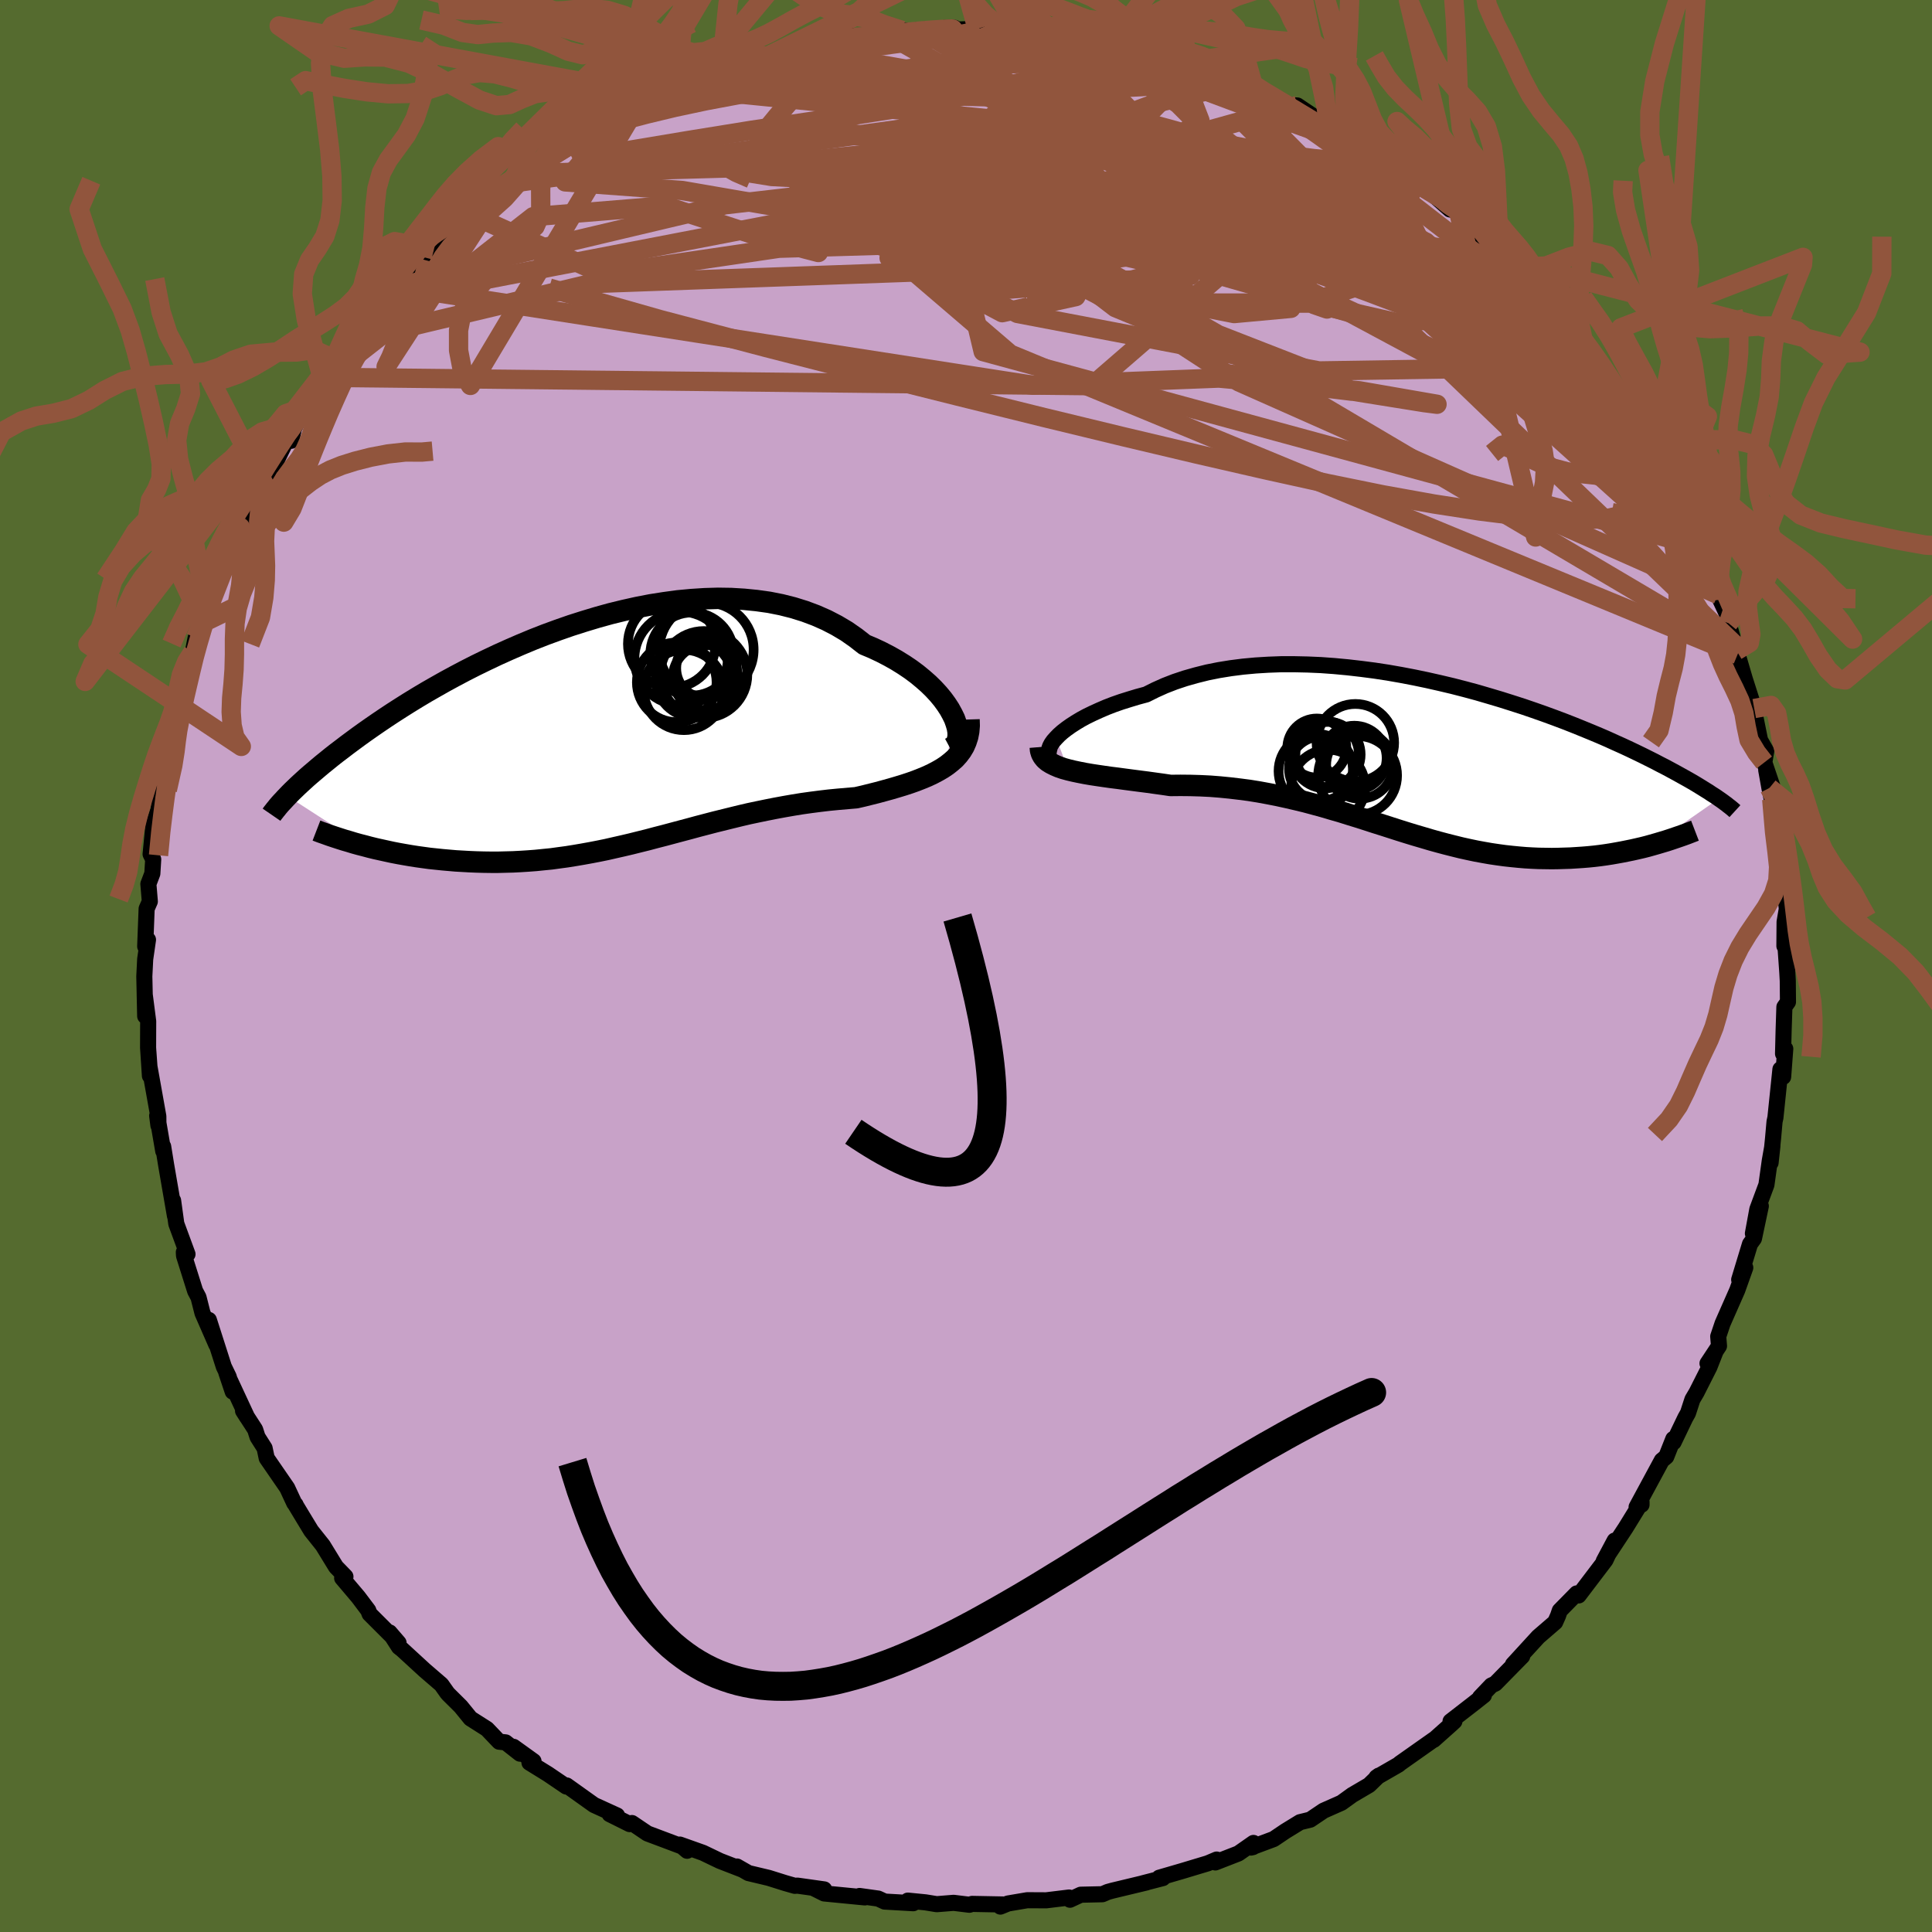 <svg xmlns="http://www.w3.org/2000/svg" width="500" height="500" viewBox="-100 -100 200 200"><defs><clipPath id="c"><path d="m36.59-2.26-.28-.51-.34-.52-.38-.52-.44-.53-.48-.52-.53-.52-.58-.51-.62-.51-.66-.49-.7-.47-.74-.46-.78-.44-.81-.42-.85-.4-.88-.37-.91-.71-.96-.67-1.01-.6-1.06-.55-1.11-.49-1.15-.43-1.19-.37-1.23-.31-1.26-.25-1.29-.18-1.31-.13-1.34-.08-1.36-.02-1.37.04-1.39.09-1.39.13-1.4.19-1.4.22-1.4.27-1.39.31-1.39.34-1.37.38-1.36.41-1.35.43-1.32.46-1.31.48-1.28.5-1.25.52-1.22.53-1.2.54-1.16.55-1.13.55-1.1.56-1.06.56-1.03.56-.99.56-.96.55-.92.55-.88.54-.84.53-.81.52-.77.51-.74.5-.71.49-.67.47-.64.46-.61.45-.58.43-.56.43-.53.4-.51.4-.48.39-.46.37-.43.36-.41.35-.39.33-.37.32-.34.31-.33.3-.31.29-.29.28-.27.26-.25.25-.24.25 7.97 5.15.56.15.57.14.59.13.59.13.6.13.62.12.62.11.64.11.64.1.65.09.66.09.67.07.67.07.69.06.69.06.71.04.71.04.73.03.74.02.74.01h.76l.76-.02.77-.02.78-.04.79-.05.79-.06.79-.08.81-.08.8-.11.82-.11.81-.13.82-.14.83-.15.83-.16.83-.17.83-.19.84-.19.85-.2.84-.21.85-.21.86-.23.86-.22.86-.23.86-.23.87-.23.88-.24.88-.23.88-.23.89-.22.89-.22.9-.22.9-.21.9-.19.92-.19.91-.18.92-.17.92-.16.93-.15.93-.13.93-.12.93-.11.93-.09.93-.08.93-.08.74-.17.72-.18.72-.18.7-.19.69-.19.68-.2.66-.2.64-.21.62-.22.61-.24.58-.24.55-.26.53-.28.5-.29.46-.31"/></clipPath><clipPath id="b"><path d="m-38.29-2.09.3-.31.36-.32.41-.32.45-.32.51-.33.55-.33.59-.32.64-.31.68-.31.72-.31.75-.29.8-.28.83-.26.86-.26.89-.24.94-.47.98-.44 1.03-.4 1.08-.36 1.13-.32 1.16-.29 1.2-.24 1.24-.2 1.26-.16 1.3-.12 1.31-.08 1.34-.05h1.36l1.37.03 1.38.06 1.38.1 1.39.13 1.39.16 1.39.18 1.38.21 1.37.24 1.36.26 1.34.28 1.33.3 1.31.31 1.28.33 1.26.34 1.23.36 1.21.36 1.17.37 1.15.37 1.11.38 1.08.38 1.04.38 1.01.38.97.38.94.38.9.37.86.36.83.36.79.36.76.34.73.34.69.33.66.32.62.31.6.3.57.3.55.28.52.28.5.27.47.26.45.25.43.24.4.23.39.23.36.22.34.21.32.2.31.19.28.19.27.17.26.17.24.17-6.88 4.79-.5.14-.51.13-.52.12-.53.12-.54.11-.55.11-.55.1-.57.1-.58.09-.58.08-.59.07-.6.06-.61.05-.61.04-.63.04-.64.02-.64.02-.66.01-.67-.01-.68-.01-.69-.03-.69-.04-.71-.06-.71-.07-.73-.08-.73-.1-.74-.11-.74-.13-.76-.14-.76-.16-.77-.17-.77-.19-.79-.2-.79-.21-.79-.22-.81-.24-.82-.24-.82-.25-.83-.26-.84-.27-.84-.27-.86-.27-.86-.28-.88-.28-.88-.27-.89-.28-.91-.26-.91-.27-.92-.25-.93-.25-.95-.23-.95-.22-.96-.21-.97-.19-.98-.18-.99-.16-1-.13-1.01-.12-1.01-.1-1.02-.08-1.02-.05-1.03-.03-1.03-.01-1.02.01-.81-.12-.8-.11-.79-.11-.78-.1-.77-.1-.76-.1-.74-.1-.72-.09-.71-.1-.68-.1-.66-.1-.64-.11-.61-.12-.57-.12-.54-.13"/></clipPath><filter id="a"><feTurbulence baseFrequency=".05" numOctaves="3" result="noise" type="noise"/><feDisplacementMap in="SourceGraphic" in2="noise" scale="2"/></filter></defs><rect width="100%" height="100%" x="-100" y="-100" fill="#556B2F"/><path fill="#C8A2C8" stroke="#000" stroke-linejoin="round" stroke-width="1.667" d="m85.02.64.05.9.02 2.18-.37.52-.08 2.44-.06 2.4.23-.51-.22 2.91-.28-.79-.52 5.01-.09.41-.15 1.69-.26 2.57.19-1.75-.27 1.52-.35 2.51-.94 2.53-.46 2.51.82-2.84-.71 3.36-.41.57-1.12 3.69.63-1.24-.83 2.33-1.52 3.45-.45 1.34.08.99-1.19 1.8.8-1.16-.6 1.53-1.34 2.65-.42.71-.46 1.41-.28.5-1.21 2.52-.03-.34-.73 1.84-.46.38-2.61 4.83.51-.24v-.28l-1.65 2.68-2.26 3.43 1.13-2.12-.95 2.02-2.78 3.66-.12-.18-.08-.03-1.75 1.78-.19.55-.29.65-1.75 1.51-2.62 2.86.96-.85-2.78 2.83-.42.2-1.17 1.23.4-.21-1.05.83-2.4 1.86h.4l-.3.28-1.84 1.64.04-.06-3.56 2.51-.1.1-2.31 1.33.25-.18-1.01.98-1.74 1.02-1.12.81-1.85.82-1.38.93-1.06.26-1.53.94-1.2.81-2.36.88.22-.05.05-.43-1.56 1.09-2.39.93.14-.3-.92.39-2.66.8-2.37.69.38.04-2.09.54.4-.09-3.54.85-.47.13-.56.24-2.24.05-1.12.52-.09-.23-2.37.29-1.96-.01-2 .34-.78.32.23-.22-3.16-.06-.28.09-1.63-.2-1.75.14-1.17-.19-1.82-.18.56.27-2.96-.17-.67-.31-1.93-.27.55.15-4.21-.41-1.08-.54 1.08.12-2.77-.39-.27.02-.98-.28-1.72-.54-2.1-.5-1.19-.68.55.32-2.32-.9-1.75-.84-2.39-.85.75.64-.41-.4-3.7-1.39-1.6-1.08-.24.11-2.07-1.03.77.14-2.39-1.09-2.83-2.02-.04.11-1.9-1.29-1.91-1.18.42-.15-2.07-1.49.67.71-1.49-1.17-.67-.07-1.26-1.32-1.7-1.08-1.01-1.24-1.29-1.28-.12-.14-.6-.85-1.74-1.5-2.33-2.14-.32-.25-.97-1.51.93 1.08-3-3-.14-.37-1.04-1.38-1.66-1.96.34-.15-.98-1.01-1.36-2.22-1.21-1.52-.85-1.4-.82-1.36.06.06-.14-.16-.73-1.57-2.12-3.08-.22-1.04-.73-1.15-.25-.78-1.25-1.93.42.66-2.15-4.62.66 1.97-.41-1.53-.51-1.05-1.55-4.84.77 2.55-1.43-3.27-.41-1.62-.35-.66-1.15-3.65-.02-.36.38.2-1.16-3.15-.33-2.4.19 1.58-.56-3.23-.36-2.09-.3-1.86.01.48-.63-3.66.13 1.01-.01-.95-.92-5.15-.11-1.53.16 2.49-.19-2.92.01-2.72-.36-2.78.05 2.24-.09-4.12.09-1.78.29-2.01-.29.69.15-3.9.33-.75-.15-1.81.41-1.08.09-1.47-.27-.54.3-3.06.52-1.54.23-1.92-.15-.3 1.17-4.05-.38.66.57-2.7.17-.35.21-.51.06-1.05.79-2.02.1-1.19.49-2.06.29-.82.3-1.51 1.59-3.5-.85 1.97 1.46-4.53-.02.35 1.63-3.64.57-1.27.23-.81-.54 1.66 1.36-2.87.47-1.41.88-1.4 1.03-2.3.33-.09 1.3-2.67.37-.17.08.31.27-1.25 1.21-2.28 1.72-1.93.14-1.11 1.44-.77.26-.85 1.98-2.37.94-1.04.07-.55.74-1.22 1.77-1.73-.23.3.97-1.12 1.95-2.31.93-.4.6-1.14.68-.34.43-.25 3.11-2.89-1.26.85 2.69-1.96.98-1.11 2.14-1.3-.32.11 1.38-1.01 1.32-1.04-.05-.14.68-.3 2.19-1.39 3.49-2.4-.24.54.64-.41-.19.09 1.5-.78 4.44-2.15-2.78 1.31 3.41-1.91 1.2-.26 1.29-.42.16-.03 1.39-.72 1.53-.45 1.27-.38.74-.7 1.44-.15 1.28-.44.88-.19.36-.39 4.24-.57-.18-.32 3.4-.33-2.02.25 1.36-.54 2.61-.06 1.34-.38 1.94-.15 2.01.06-.4-.11 3.83-.22-1.1.02 1.35.16 2.09-.08.81-.05.89-.08.05.14 4.26.19.08.16 1.55.22 3.11.24-1.21-.04 3.65.47-.93.19 2.44.21.25.1 2.07.23.7.66 1.01-.09 3.78 1.37-.9-.32 2.55.58.78.41 1.83.42 1.94 1.36 1.2.36.45.09 1.65 1.06 1.13.06 1.88 1.26.64.33.89.63 1.12.32.53.6.72.18 1.98 1.28.71.69.49.1 1.86 1.57 1.11.35 1.38 1.49.29.02 2.2 1.94.84.17.97 1.37 3.17 3.01-.44-.63-.87-.47 2.66 2.58-.72-.8 2.41 2.48.65.38.13.33.59.5 2.09 2.72.03.12 3.19 3.42-.46-.6.61 1.69 2.23 2.5 1.12 1.72-.24-.25 1.17 1.84L70.58-54l-.99-1.42 1.34 2 1.38 2.67.41.81-.15-.36.64 1.58.63 1 1.15 2.09 1.24 2.29.94 2.97-.52-1.28 1.2 3.2-.22-.42 1.34 2.86-.04.52.94 3.25.01-.74-.12.33.86 2.93.98 3.07.09-.09-.13.2.64 3.16.64 1.13-.2 1.18.96 2.84-.76-2.05.33 1.85.24 1.17.96 4.9-.04.38.46 2.78-.21-.19.3 2.61.09.87-.23 1.34-.02 2.5.06-.69.24 3.4.05.9" filter="url(#a)"/><path fill="#fff" d="m-38.29-2.09.3-.31.36-.32.41-.32.45-.32.51-.33.55-.33.59-.32.64-.31.68-.31.72-.31.75-.29.8-.28.83-.26.86-.26.89-.24.94-.47.98-.44 1.03-.4 1.08-.36 1.13-.32 1.16-.29 1.2-.24 1.24-.2 1.26-.16 1.3-.12 1.31-.08 1.34-.05h1.36l1.37.03 1.38.06 1.38.1 1.39.13 1.39.16 1.39.18 1.38.21 1.37.24 1.36.26 1.34.28 1.33.3 1.31.31 1.28.33 1.26.34 1.23.36 1.21.36 1.17.37 1.15.37 1.11.38 1.08.38 1.04.38 1.01.38.97.38.94.38.9.37.86.36.83.36.79.36.76.34.73.34.69.33.66.32.62.31.6.3.57.3.55.28.52.28.5.27.47.26.45.25.43.24.4.23.39.23.36.22.34.21.32.2.31.19.28.19.27.17.26.17.24.17-6.88 4.79-.5.14-.51.13-.52.12-.53.12-.54.11-.55.11-.55.1-.57.1-.58.09-.58.08-.59.07-.6.06-.61.05-.61.04-.63.04-.64.02-.64.02-.66.01-.67-.01-.68-.01-.69-.03-.69-.04-.71-.06-.71-.07-.73-.08-.73-.1-.74-.11-.74-.13-.76-.14-.76-.16-.77-.17-.77-.19-.79-.2-.79-.21-.79-.22-.81-.24-.82-.24-.82-.25-.83-.26-.84-.27-.84-.27-.86-.27-.86-.28-.88-.28-.88-.27-.89-.28-.91-.26-.91-.27-.92-.25-.93-.25-.95-.23-.95-.22-.96-.21-.97-.19-.98-.18-.99-.16-1-.13-1.01-.12-1.01-.1-1.02-.08-1.02-.05-1.03-.03-1.03-.01-1.02.01-.81-.12-.8-.11-.79-.11-.78-.1-.77-.1-.76-.1-.74-.1-.72-.09-.71-.1-.68-.1-.66-.1-.64-.11-.61-.12-.57-.12-.54-.13" filter="url(#a)" transform="translate(47.61 -21.51)"/><path fill="#fff" d="m36.59-2.26-.28-.51-.34-.52-.38-.52-.44-.53-.48-.52-.53-.52-.58-.51-.62-.51-.66-.49-.7-.47-.74-.46-.78-.44-.81-.42-.85-.4-.88-.37-.91-.71-.96-.67-1.01-.6-1.06-.55-1.11-.49-1.15-.43-1.19-.37-1.23-.31-1.26-.25-1.29-.18-1.31-.13-1.34-.08-1.36-.02-1.37.04-1.39.09-1.39.13-1.4.19-1.4.22-1.4.27-1.39.31-1.39.34-1.37.38-1.36.41-1.35.43-1.32.46-1.31.48-1.28.5-1.25.52-1.22.53-1.2.54-1.16.55-1.13.55-1.1.56-1.06.56-1.03.56-.99.56-.96.55-.92.55-.88.54-.84.53-.81.52-.77.51-.74.5-.71.49-.67.47-.64.46-.61.45-.58.43-.56.43-.53.4-.51.4-.48.39-.46.37-.43.36-.41.35-.39.33-.37.32-.34.31-.33.3-.31.29-.29.28-.27.26-.25.25-.24.25 7.97 5.15.56.15.57.14.59.13.59.13.6.13.62.12.62.11.64.11.64.1.65.09.66.09.67.07.67.07.69.06.69.06.71.04.71.04.73.03.74.02.74.01h.76l.76-.02.77-.02.78-.04.79-.05.79-.06.79-.08.81-.08.8-.11.82-.11.81-.13.82-.14.83-.15.83-.16.83-.17.83-.19.84-.19.85-.2.84-.21.85-.21.86-.23.86-.22.86-.23.86-.23.87-.23.88-.24.88-.23.88-.23.89-.22.89-.22.9-.22.9-.21.9-.19.92-.19.91-.18.92-.17.92-.16.93-.15.93-.13.93-.12.93-.11.93-.09.93-.08.93-.08.74-.17.72-.18.72-.18.7-.19.69-.19.68-.2.66-.2.64-.21.62-.22.61-.24.58-.24.55-.26.53-.28.5-.29.46-.31" filter="url(#a)" transform="translate(-38.02 -23.82)"/><g fill="none" stroke="#000" transform="translate(47.61 -21.51)"><path stroke-linejoin="round" stroke-width="1.667" d="m-38.25-.24-.27-.03-.22-.07-.15-.12-.09-.15-.03-.19.03-.22.09-.24.14-.26.2-.28.26-.29.3-.31.36-.32.41-.32.45-.32.51-.33.55-.33.59-.32.64-.31.68-.31.72-.31.75-.29.8-.28.83-.26.86-.26.89-.24.94-.47.98-.44 1.03-.4 1.08-.36 1.13-.32 1.16-.29 1.2-.24 1.24-.2 1.26-.16 1.3-.12 1.31-.08 1.34-.05h1.36l1.37.03 1.38.06 1.38.1 1.39.13 1.39.16 1.39.18 1.38.21 1.37.24 1.36.26 1.34.28 1.33.3 1.31.31 1.28.33 1.26.34 1.23.36 1.21.36 1.17.37 1.15.37 1.11.38 1.08.38 1.04.38 1.01.38.97.38.94.38.9.37.86.36.83.36.79.36.76.34.73.34.69.33.66.32.62.31.6.3.57.3.55.28.52.28.5.27.47.26.45.25.43.24.4.23.39.23.36.22.34.21.32.2.31.19.28.19.27.17.26.17.24.17.22.15.21.15.2.15.18.13.17.14.16.12.15.12.13.11.13.11.12.11" filter="url(#a)"/><path stroke-linejoin="round" stroke-width="2.222" d="m-39.92-1.16.03.36.1.33.16.29.22.27.28.24.34.21.38.19.42.18.47.16.51.14.54.13.57.12.61.12.64.11.66.1.68.1.71.1.72.09.74.1.76.1.77.1.78.1.79.11.8.11.81.12 1.02-.01 1.03.01 1.03.03 1.02.05 1.02.08 1.01.1 1.01.12 1 .13.99.16.98.18.97.19.96.21.95.22.95.23.93.25.92.25.91.27.91.26.89.28.88.27.88.28.86.28.86.27.84.27.84.27.83.26.82.25.82.24.81.24.79.22.79.21.79.2.77.19.77.17.76.16.76.14.74.13.74.11.73.1.73.08.71.07.71.06.69.04.69.03.68.01.67.01.66-.01.64-.02.64-.02.63-.04.61-.04.61-.05.6-.06.59-.07.58-.08.58-.09.57-.1.55-.1.55-.11.54-.11.53-.12.52-.12.51-.13.5-.14.49-.14.47-.14.47-.14.46-.15.44-.15.44-.15.43-.15.41-.15.41-.16.39-.15" filter="url(#a)"/><circle cx="-10.133" cy="-.383" r="3.376" clip-path="url(#b)" filter="url(#a)"/><circle cx="-7.068" cy="1.782" r="4.082" clip-path="url(#b)" filter="url(#a)"/><circle cx="-7.303" cy="-1.603" r="4.014" clip-path="url(#b)" filter="url(#a)"/><circle cx="-11.393" cy="1.332" r="3.86" clip-path="url(#b)" filter="url(#a)"/><circle cx="-10.858" cy="1.082" r="3.322" clip-path="url(#b)" filter="url(#a)"/><circle cx="-11.293" cy="-1.053" r="3.058" clip-path="url(#b)" filter="url(#a)"/><circle cx="-7.418" cy="-.013" r="3.352" clip-path="url(#b)" filter="url(#a)"/><circle cx="-10.413" cy="-.363" r="3.478" clip-path="url(#b)" filter="url(#a)"/><circle cx="-10.123" cy="2.937" r="3.822" clip-path="url(#b)" filter="url(#a)"/><circle cx="-6.853" cy=".717" r="3.474" clip-path="url(#b)" filter="url(#a)"/></g><g fill="none" stroke="#000" transform="translate(-38.02 -23.82)"><path stroke-linejoin="round" stroke-width="2.222" d="m36.38 1.28.28-.15.23-.21.16-.26.11-.32.05-.35-.01-.4-.07-.43-.13-.45-.17-.48-.24-.49-.28-.51-.34-.52-.38-.52-.44-.53-.48-.52-.53-.52-.58-.51-.62-.51-.66-.49-.7-.47-.74-.46-.78-.44-.81-.42-.85-.4-.88-.37-.91-.71-.96-.67-1.01-.6-1.06-.55-1.11-.49-1.15-.43-1.19-.37-1.23-.31-1.26-.25-1.29-.18-1.31-.13-1.34-.08-1.36-.02-1.37.04-1.39.09-1.39.13-1.4.19-1.4.22-1.4.27-1.39.31-1.39.34-1.37.38-1.36.41-1.35.43-1.32.46-1.31.48-1.28.5-1.25.52-1.22.53-1.2.54-1.16.55-1.13.55-1.1.56-1.06.56-1.03.56-.99.56-.96.55-.92.55-.88.54-.84.53-.81.52-.77.51-.74.5-.71.49-.67.47-.64.46-.61.45-.58.43-.56.43-.53.4-.51.4-.48.39-.46.37-.43.36-.41.35-.39.33-.37.32-.34.31-.33.3-.31.29-.29.28-.27.26-.25.25-.24.25-.22.23-.21.23-.2.21-.18.2-.17.2-.15.19-.15.18-.13.17-.13.16-.11.16" filter="url(#a)"/><path stroke-linejoin="round" stroke-width="2.222" d="m38.33-1.7.02.64-.05.6-.11.56-.17.52-.21.48-.27.45-.31.41-.35.39-.4.35-.43.34-.46.31-.5.29-.53.28-.55.26-.58.24-.61.24-.62.22-.64.21-.66.2-.68.2-.69.19-.7.19-.72.18-.72.18-.74.17-.93.08-.93.08-.93.09-.93.11-.93.12-.93.13-.93.15-.92.16-.92.17-.91.18-.92.19-.9.19-.9.21-.9.22-.89.22-.89.22-.88.23-.88.23-.88.24-.87.23-.86.23-.86.23-.86.22-.86.23-.85.21-.84.21-.85.2-.84.19-.83.19-.83.17-.83.16-.83.15-.82.14-.81.13-.82.11-.8.11-.81.08-.79.08-.79.06-.79.05-.78.04-.77.02-.76.02h-.76l-.74-.01-.74-.02-.73-.03-.71-.04-.71-.04-.69-.06-.69-.06-.67-.07-.67-.07-.66-.09-.65-.09-.64-.1-.64-.11-.62-.11-.62-.12-.6-.13-.59-.13-.59-.13-.57-.14-.56-.15-.55-.14-.54-.15-.52-.16-.52-.15-.5-.16-.49-.16-.48-.16-.47-.17-.46-.16-.44-.17" filter="url(#a)"/><circle cx="11.159" cy="-7.005" r="3.136" clip-path="url(#c)" filter="url(#a)"/><circle cx="7.554" cy="-9.52" r="4.53" clip-path="url(#c)" filter="url(#a)"/><circle cx="11.039" cy="-6.04" r="3.37" clip-path="url(#c)" filter="url(#a)"/><circle cx="9.879" cy="-5.91" r="3.976" clip-path="url(#c)" filter="url(#a)"/><circle cx="8.529" cy="-8.02" r="4.832" clip-path="url(#c)" filter="url(#a)"/><circle cx="8.074" cy="-5.545" r="4.124" clip-path="url(#c)" filter="url(#a)"/><circle cx="10.884" cy="-6.355" r="4.5" clip-path="url(#c)" filter="url(#a)"/><circle cx="9.644" cy="-8.475" r="4.302" clip-path="url(#c)" filter="url(#a)"/><circle cx="11.154" cy="-8.925" r="4.882" clip-path="url(#c)" filter="url(#a)"/><circle cx="8.819" cy="-4.755" r="4.158" clip-path="url(#c)" filter="url(#a)"/></g><g fill="none" stroke="#91553D" stroke-linejoin="round" stroke-width="2"><path d="m-19.31-94.75 2.87-.46 1.77-.31 1.36-.24 1.29-.2 1.38-.19 1.52-.19 1.58-.18 1.51-.15 1.37-.13 1.15-.09.92-.06.68-.04.41-.01.13.01-.17.03-.52.07-.92.1-1.36.14-1.83.2-2.22.23-2.22.22m81.54 42.58.91 1.8.36.86.14.54.07.52-.01.54-.14.48-.35.28-.65-.04-.96-.42-1.29-.81-1.63-1.19-1.97-1.59-2.33-1.99-2.72-2.42-3.12-2.87-3.54-3.33-4-3.8-4.48-4.29-5-4.83-5.48-5.35-5.77-5.78" filter="url(#a)"/><path d="m-21.83-93.73 1.28-.28 1.69-.1 2.25.02 2.63.15 2.82.3 2.92.44 3.07.55 3.27.64 3.5.71 3.72.78 3.86.86 3.93.93 3.95 1.01 3.93 1.06 3.91 1.11 3.89 1.14 3.9 1.18 3.86 1.17 3.72 1.09 3.45.87 3.2.71" filter="url(#a)"/><path d="m-19.31-94.75 2.81-.46 1.61-.31 1.1-.22.9-.17.89-.15.92-.11.85-.06h.69l.41.07.08.15-.3.24-.67.33-1.06.4-1.45.49-1.87.59-2.3.69-2.78.83-3.27.98-3.91 1.16-4.87 1.46m34.39-8.31 1.25.22 2.1.37 2.24.49 2.29.6 2.33.69 2.38.77 2.4.85 2.45.89 2.46.92 2.47.92 2.44.91 2.36.87 2.26.82 2.12.77 1.91.68 1.66.58 1.37.46 1.09.36.9.31" filter="url(#a)"/><path d="m25.32-92.84 1.2.56 1.71.9 1.86 1.1 1.91 1.2 1.97 1.31 2.05 1.4 2.11 1.5 2.14 1.56 2.13 1.59 2.09 1.59 2.04 1.58 1.98 1.54 1.9 1.46 1.8 1.36 1.67 1.24 1.5 1.08 1.28.89 1 .65.67.34.33.03m-96.53-16.81.77-.32 1.6-.45 2.42-.64 2.92-.7 3.24-.69 3.47-.65 3.66-.62 3.8-.59 3.88-.56 3.92-.56 3.93-.58 3.9-.58 3.83-.57 3.72-.51 3.48-.42" filter="url(#a)"/><path d="m7.25-96.66 1.66.2 1.36.19.98.21.72.23.51.25.31.28.11.31-.08.35-.32.41-.58.45-.89.49-1.24.53-1.63.56-2.06.61-2.52.66-3.01.7-3.5.72-3.99.71-4.49.7-5.04.73-5.73.85-6.62 1.07-7.48 1.25" filter="url(#a)"/><path d="m19.89-94.47 2.2.81.99.38.6.34.31.36-.04.39-.52.37-1.1.33-1.74.26-2.39.2-3.04.15-3.73.08-4.47.02-5.25-.04-6.1-.11-6.98-.16-7.94-.16m-21.81 6.34 2.2-1.41 1.07-.57.88-.42 1.01-.49 1.17-.58 1.24-.62 1.19-.58 1.07-.5.91-.41.71-.3.48-.18.25-.06v.05l-.26.18-.52.3-.81.44-1.18.63-1.64.87-2.19 1.18-2.7 1.45-2.93 1.51" filter="url(#a)"/><path d="m11.91-96.2.22.15 1.3.34 1.56.4 1.68.44 1.75.46 1.77.49 1.73.5 1.62.48 1.41.41 1.08.29.64.14.12-.05-.48-.22-1.19-.38m-68.43 9.23 2.3-1.45 1.95-1.15 1.46-.76 1.31-.61 1.38-.63 1.51-.7 1.58-.72 1.54-.71 1.41-.64 1.24-.56 1.03-.46.82-.36.6-.25.34-.16.05-.03-.27.1-.63.25-.96.39-1.26.48" filter="url(#a)"/><path d="m-37.23-87.18.6-.29 1.54-.73 1.7-.8 1.65-.74 1.59-.69 1.55-.63 1.48-.57 1.35-.51 1.2-.46 1.01-.41.8-.33.56-.24.29-.13.01-.02-.32.12-.69.27-1.13.44-1.74.64m98.09 41.51.1.47-.23.44-.42.65-.67.81-1.02.84-1.48.71-1.99.46-2.53.18-3.09-.08-3.63-.31-4.18-.52-4.74-.73-5.28-.95-5.84-1.19-6.39-1.41-6.98-1.6-7.6-1.8-8.26-2-8.93-2.21-9.61-2.41-10.26-2.63-10.92-2.88-11.51-3.27m82.51-15.76.88.44.77.57.42.5.09.41-.23.32-.62.23-1.05.1-1.53-.03-2.06-.18-2.65-.34-3.33-.54-4.11-.78-4.96-1.07-5.8-1.36-6.5-1.61-7.03-1.86-7.58-2.12" filter="url(#a)"/><path d="m-28.36-91.3.69-.23 1.37-.42 1.69-.46 1.85-.45 1.95-.42 2.04-.4 2.13-.38 2.21-.36 2.27-.35 2.27-.33 2.17-.31 2-.27 1.8-.25 1.58-.22 1.36-.22 1.09-.19.78-.18.42-.16.14-.1-.02-.05m67.8 40.81.6 1.09.09.41-.06.33-.32.09-.74-.37-1.18-.87-1.61-1.33-2.03-1.73-2.48-2.19-3.04-2.76-3.71-3.5-4.49-4.39-5.35-5.31-6.23-6.22M-62.83-64.93l24-5.71 34.33-1.23 19.65.74 6.58.63 1.33.96-.01 1.49-1.1 1.32-2.63.17-3.85-1.59-4-3.06-2.87-3.46-.49-2.49 2.91-.67 6.54.92 9.07 1.44 9.25.84 7.17.28 4.82 1.36 4.47 4.47L57.25-62l-2.03-1.06L26.1-92.43" filter="url(#a)"/><path d="m-35.92-87.87-5.57 6.7 12.12.89 17.77 3.07 16.44 4.25 11.23 3.59 4.92 1.83-.45-.22-3.91-2.07-5.51-3.39-5.97-3.9-5.8-3.33-5.1-1.63-3.13.85 1.23 3.11 7.93 3.65 13.03.96 9.15-4.84-3.62-9.79 4.83-4.96" filter="url(#a)"/><path d="m29.87-90.65-14.53-3.31-11.41.62-8.58 3.56-3 5.56.95 5.98 2.21 4.88 2.24 2.96 2.34.97 2.86-.73L6.67-72l4.67-2.26 5.12-1.95 4.25-1.22 1.55-.43-2.44.12-5.82.36-6.17.49-2.22.61 4.38.43 9.05-.82 7.13-3.39-1.77-5.55-14.61-4.15-39.44-1.12" filter="url(#a)"/><path d="M72.72-49.94 31.41-72.1 5.15-79.15l-15.26-2.05-10.01-.53-3.64-.59 3.73-.8 8.68-.46 9.12-.1 5.9-.5 2.07-1.55.63-2.09 1.6-1.07.68 1.07-8.2 2.68-24.05 2.5-21.66.6" filter="url(#a)"/><path d="M69.59-55.42 58.44-67.29l-.11.75-3.75-.79-8.93-3.44-10.87-4.03-9.51-3.1-6.96-1.9-4.61-1.45-1.97-1.8 1.89-2.06 6.01-1.12 7.28.76 1.5 1.21-15.43-2.39-42.63-4.23" filter="url(#a)"/><path d="M14.35-95.77-4.81-76.55l15.53 1.1 9.06-3.98 2.67-2.52-.21-.47-1.85.09-2.57-.32-2.22-.67-1.83-.71-2.75-.64-5.06-.39-7.23.36-7.24 1.73-4.6 3.25-1.3 3.73-.87 2.13-5.06-1.31-10.79-3.52-13.68 1.12-20.26 15.86" filter="url(#a)"/><path d="m-4.61-96.79 41.9 24.98-1.33-2.73-9.28-7.02-4.84-3.93.19-.42 2.76 1.43 3.13 1.68 2.07 1.07.23.32-1.78-.03-3.55.12-4.97.36-6.02.15-6.35-.51-4.64-.94 1.76-.63 12.15-1.65-2.47-11.23" filter="url(#a)"/><path d="M76.65-41.65 53.72-68.22l-6.12-6.72-6.57-2.07-9.11-1.5-7.41-1-1.96.18 3.41 1.23 5.71 1.28 4.7.43 1.95-.55-.92-.92-3.16-.59-4.83-.07h-5.96l-6.03-.59-4.36-1.44-1.12-1.96 2.37-1.8 4.31-1.16 3.88-.77 1.72-1.28-1-2.59-2.9-3.21-1.44-1.06" filter="url(#a)"/><path d="m-59.54-69.17 43.19-8.32-1.17-4.08-3.97-2.9 1.53-1.82 7.02-.1 9.93 1.81 9.93 2.84 7.97 2.34 5.31.74 2.84-.87.93-1.52-.48-.96-1.41.3-1.54 1.54.03 2.4 4.12 2.8 9.51 2.58 11.98 1.86 10.55 4.84 19.92 24.04" filter="url(#a)"/><path d="M72.31-50.75 41.5-75.69l-14.93-6.85-3.7 2.44 1.44 4.56 5.05 4.07 7.55 3.12 7.57 1.72 4.95-.33 1.13-2.45-2.13-3.81-3.8-3.89-3.94-2.81-3.34-1.21-3.09.19-3.77.84-5.23.53-6.89-.36-9.06-.99-13.5-.28-20.75 2.4-23.9 5.66-9.73 2.85" filter="url(#a)"/><path d="M79.88-32.98 45.6-65.95l-28.63-8.2-23.08-3.02-10.85-2.93.72-2.64 7.52-1.34 8.97.13 6.89 1.02 4.4 1.37 4.16 1.69 6.45 2.24 8.92 2.53 8.64 1.74 4.84-.3.3-2.01-.2-.39 6.02 6.61 14.9 15.97 12.28 15.03" filter="url(#a)"/><path d="m2.86-97.15 25.91 18.83-10.72-3.87-10.52-3.5-3.54 1.31.55 3.96 1.12 2.97-.16-.09-2.38-2.73-5.2-3.36-7.59-2.2-7.55-.55-4.06.49 1.25 1.45 6.24 5.36L4.58-63.34l75.29 31.1" filter="url(#a)"/><path d="m-2.28-97.1 18.66 18.2-5.01 9.6-7.62 1.67L-5-72.27l-7.93-6.19-4.83-4.1.74-1.14 7.97 1.09 13.91 2.54 14.22 3.49 6.11 3.48-7.98 2.08-16.9 1.26 1.47 6.16 74.45 20.26" filter="url(#a)"/><path d="m64.95-62.05-28.4.45-31.22-5.95-10.11-5.17-1.36-2.7-2.38-.78-4.44.15-3.93.35-1.67.03.77-.64 2.55-1.25 3.66-1.27 4.44-.32 5.41 1.37 7.07 3.05 9.23 3.63 10.73 2.47 10.06.01 6.76-2.26 2.21-2.66-1.98-.95-5.54.94-3.7 2.62 37.82 17.51" filter="url(#a)"/><path d="m42.77-83.79 4.95 10.25-12.33-5.89-7.51-2.91-3.51 1.17-5.7 2.02-9.85 1.14-10.98.57-7.64.85-1.79 1.29 3.52.95 6.45-.46 7.18-2.29 7.02-3.33 6.81-2.76 5.91-.91 2.87.77-2.32 1.15-1.8 2.34 37.53 13.16" filter="url(#a)"/><path d="m43.26-83.69-50.62 5.12-.6 5.27 9.22.4 6.02-2.72 4.51-2.54 5.95-.63 7.5 1.17 7.06 1.68 4.29.8.21-.84-3.64-2.35-5.96-3.1-6.25-2.87-4.89-1.77-2.96-.14-1.73 1.53-1.93 2.63-3.11 2.74-3.39 2.09-.5 1.78 5.46 2.93 9.67 5.09 10.69 6.96 49.59 22.01" filter="url(#a)"/><path d="m-50.87-77.62 13.3 6 18.2-2.68 11.18-.33 11.23 1.22 10.85.4 6.58-.97.29-1.62-4.96-1.62-7.26-1.49-6.46-1.45-3.93-1.39-1.69-1.08-1.25-.55-2.51-.05-3.88.23-3.52.39-.99.56 2.57.51 5.42-.41 6.61-2.52 5.42-4.89-12.89-7.34" filter="url(#a)"/><path d="M34.3-89.08-1.62-79.05l12.77 2.26 12.66.2 4.51-.51.04.2-1.24 1.45-2.44 2.21-4.66 2.05-6.43 1.1-5.94-.34-3.19-2.07v-3.8l1.51-4.96.67-4.97-1.48-3.67-2.77-1.43-.98.91 5.41 2.73 15.05 3.98 21.56 6.05 20.91 13.92" filter="url(#a)"/><path d="M79.76-32.65 19.12-68.48-1.72-80.31l-7.81-4.21 1.08-1.32 7.24.73 9.8 2.2 8.35 2.86 3.57 2.81-2.48 2.22-7.12 1.23-8.42.06-5.96-.91-.9-1.15 4.65-.41 8.53 1 8.97 2.07 5.45 1.66-.39-.62-4.81-3.69-4.79-5.31-4.05-4.22-14.99-1.46-40.52 5.63" filter="url(#a)"/><path d="M-58.57-70.29 6.92-60.12l19.25-.74 14.53 1.31 8.06 1.4-1.33-.17-7.99-1.28-8.89-1.28-4.61-.56 1.88.32 6.53.94 5.6.68-2.01-1.24-11.85-4.62-13.67-7.84-.31-10.18-.2-12.82" filter="url(#a)"/><path d="m-66.51-60.94 79.57.87 13.22-11.44-4.72-7.98-4.06-3.05-.02.35 1.55 1.78.98 1.65.15.87-.23.29-.62.27-1.67.65-3.56 1.03-5.88.95-7.52.15-6.68-1.4-2.01-3.19 5.31-4.28L8.5-86.8l13.11.99 17.58 11.29 37.98 34.15" filter="url(#a)"/><path d="m64.34-63.74-5.96-2.62-3.12-.22-.85 1.18-4.47-1.24-8.64-3.25-10.05-3.65-8.08-3.07-3.72-1.96 1.24-.38 4.83 1.5 5.66 3.09 3.44 3.61-.99 2.67-5.87.54-9.33-1.83-9.99-3.35-7.67-3.45-3.2-2.3 2.25-.65 8.05.63 13.86 1.24 17.44 1.55 13.52 1.85 3.02.76m27.7 55.83.29 3.39.25 2.04.17 1.57-.08 1.42-.44 1.38-.77 1.39-.94 1.38-.94 1.38-.84 1.38-.69 1.39-.54 1.39-.42 1.4-.32 1.4-.31 1.37-.39 1.32-.51 1.28-.6 1.25-.61 1.29-.6 1.37-.63 1.46-.73 1.47-.98 1.42-1.46 1.56M-30.51-111.64l2.11 2.77 1.7 1.55 1.63 1.3 1.57 1.07 1.6 1.03 1.71 1.16 1.8 1.27 1.73 1.17 1.52.9 1.27.58 1.12.3 1.19.17 1.46.29 1.7.66 1.78.57m0 0-1.62.96-1.53.72-1.33.48-1.1.24-.97.26-1 .53-1.1.9-1.16 1.18-1.15 1.3-1.07 1.26-.95 1.13-.87 1.06-.78 1.2-.69 1.37-.85.87M83.17-18.43l2.02 1.65 1.21 2.22 1 1.92.67 1.65.5 1.48.59 1.4.88 1.37 1.27 1.37 1.64 1.39 1.88 1.43 1.87 1.54L98.31.64l1.34 1.74 1.28 1.76 1.51 1.81 2.95 2.37" filter="url(#a)"/><path d="m87.48 9.4.19-2.21V5.33l-.11-1.62-.27-1.56-.36-1.53-.37-1.49-.3-1.44-.21-1.39-.16-1.37-.16-1.36-.17-1.36-.19-1.38-.21-1.47-.25-1.65-.31-1.98-.48-2.3-.95-1.86m-98.42-77.21 1.53-2.01.82-.04 1.03-.41 1.28-1.14 1.43-1.45 1.46-1.29 1.44-.83 1.37-.37 1.32-.14 1.25-.19 1.22-.43 1.21-.7 1.23-.83 1.29-.77 1.38-.64 1.52-.6 1.66-.74 1.77-1.01 1.79-1.14 1.7-.9 1.69-.49 2.71-.7-37.4 18.29-1.35-.17-1.47-.86-1.32-.33-1.16.36-1.14.5-1.24.13-1.4-.37-1.55-.69-1.62-.71-1.61-.48L-36-97l-1.58-.11-1.61-.27-1.64-.59-1.57-.8-1.49-.58-1.65-.02-2.43.35-3.32.11" filter="url(#a)"/><path d="m-21.83-93.73-1.3-.13-1.11.39-1.18.29-1.31-.1-1.47-.66-1.63-1.12-1.73-1.26-1.74-1.02-1.66-.56-1.55-.1-1.46.19-1.37.31-1.33.26-1.4.06-1.62-.26-1.98-.57-2.24-.64-2.14-.33-1.68.05-1.35-.08-1.43.21" filter="url(#a)"/><path d="m-23.27-93.58-.92.51-1.18.32-1.33-.11-1.49-.73-1.68-1.23-1.82-1.41-1.87-1.26-1.83-.92-1.72-.52-1.6-.17-1.48.06-1.42.14-1.49.06-1.68-.15-1.94-.43-2.14-.64-2.22-.75-2.14-.74-2.02-.73-1.93-.7-1.88-.57-1.87-.32-1.98.03-2.19.18 39.81 11.16 1.11-.35 1.13-.16 1.19.07 1.27.27 1.36.35 1.43.28 1.41.11 1.34-.02h1.26l1.21.11 1.22.24 1.27.29 1.34.25 1.36.18 1.35.21 1.3.35 1.21.6 1.14.87 1.07 1.05 1.02 1.05.98.89.89.59.67.28.28.62" filter="url(#a)"/><path d="m-26.81-92.05 1.19-1.05.6-2.86.38-3.64.57-2.97.93-1.77 1.24-.96 1.39-.97 1.37-1.51 1.26-2.05 1.18-2.13 1.18-1.67 1.3-.93 1.47-.27 1.63-.01 1.72-.22 1.7-.8 1.61-1.49 1.49-2.03 1.38-2.21 1.35-2.08 1.41-1.67 1.59-1.18 1.49-2.11-30.98 37.33-2.54-3.26-2.38-2.31-1.72-.53-1.29.59-1.09 1.11-1.08 1-1.22.37-1.5-.37-1.81-.82-2.02-.77-2.06-.35-1.86.06-1.62.16-1.57-.22-1.96-.76-2.29-.53m25.52 7.31-2.11.16-1.97-1.56-1.87-1.02-1.36.11-.97.79-.97.84-1.28.47-1.67-.04-1.93-.44-1.98-.59-1.82-.46-1.57-.13-1.36.23-1.29.51-1.37.61-1.56.52-1.83.3-2.07.03-2.23-.21-2.27-.35-2.16-.41-1.87-.39-1.04.69" filter="url(#a)"/><path d="m-34.26-88.71 2.45-1.39 1.41-1.28.71-2.07.26-3.19.11-3.84.26-3.65.58-2.78.89-1.79 1.07-1.27 1.06-1.44.97-2.16.94-2.99 1.17-3.38 1.59-2.6 1.29.25 12.47 19.47-1.83.27-1.66.64-1.39.77-1.15.69-1.07.58-1.15.56-1.26.63-1.32.71-1.31.74-1.27.69-1.23.57-1.19.46-1.17.38-1.16.39-1.12.48-1.06.6-1.01.7-1 .75-1.05.79-1.08.85-.8.76.83-.21-39.62-7.3 3.86 2.67 2.87.68 2.12-.14 2.13.02 2.43.63 2.61 1.21 2.52 1.42 2.2 1.19 1.75.58 1.36-.12 1.22-.56 1.41-.56 1.74-.25 1.79-.05 1.29-.22.72.05 1.66 3.68" filter="url(#a)"/><path d="m-37.42-87.09-.09-.01-.58.23-1.06.55-1.35.76-1.36.8-1.23.76-1.08.69-.97.65-.97.65-1.01.68-1.1.72-1.16.8-1.2.85-1.21.88-1.17.86-1.13.81-1.05.71-.91.62-.79.61-.82.54 47.01-46.32-1.67 2.53-1.56 1.75-1.2 1.11-1.14.81-1.27.8-1.39 1.04-1.41 1.36-1.33 1.57-1.24 1.61-1.15 1.55-1.06 1.52-1 1.55-.94 1.6-.91 1.59-.9 1.52-.89 1.41-.89 1.39-.87 1.45-.88 1.51-.93 1.49-1.05 1.34-1.22 1.17-1.21.97-.47.43" filter="url(#a)"/><path d="m-18.93-119.7-3.17 2.19-1.34 3.07-.87 2.84-.94 2.03-1.16 1.06-1.31.43-1.32.33-1.21.63-1.04 1.13-.86 1.63-.71 2.08-.62 2.42-.61 2.54-.73 2.27-.98 1.72-1.18 1.19-.99 1.19-.19 2.01.29 2.17-6.12 3.55.85-1.37 1.62-1.23 1.5-1 1.18-.72.97-.62.9-.74.92-.98.93-1.2.96-1.32.96-1.35.97-1.31.97-1.26.94-1.25.91-1.35.88-1.54.87-1.77.87-1.88.92-1.72 1.05-1.26 1.19-.66 1.06-.5L-51.3-60.1l-.81-1.41-.42-2.22v-2.08l.32-1.63.54-1.21.68-.96.77-.91.83-.97.85-1.08.9-1.14.98-1.07 1.06-.91.99-.87.59-1.33-.01-2.42.09-2.77" filter="url(#a)"/><path d="m-22.28-81.5-1.48-.64-1.29-.73-1.17-.46-1.22-.29-1.28-.17-1.3-.04-1.29.09-1.26.15-1.23.11-1.21.02h-1.18l-1.21.14-1.28.34-1.37.51-1.4.47-1.33.26-1.26.01-1.26.08-1.34.62.32-.11-1.45 1.64-1.37 1.23-1.22 1.05-1.1.95-1.02.91-.89.95-.76 1.02-.67 1.12-.66 1.21-.68 1.23-.71 1.21-.68 1.15-.61 1.13-.53 1.14-.46 1.13-.41 1.03-.49 1 11.57-17.8 1.23-1.1.65-1.04.47-1.3.54-1.26.79-1.05 1.07-.85 1.26-.77 1.27-.79 1.15-.86.99-.93.9-.98.93-.99 1.03-.94 1.14-.86 1.21-.79 1.22-.73 1.19-.7 1.04-.68.89-.58 1.06-.55M82.64-21.07l-.8-1.03-.78-1.3-.3-1.41-.23-1.36-.42-1.3-.6-1.29-.63-1.26-.57-1.25-.48-1.23-.44-1.24-.48-1.23-.58-1.19-.7-1.15-.83-1.1-.93-1.09-1.01-1.14-1.09-1.2-1.14-1.25-1.08-1.22-.88-1.11-.58-.87-.44-.5-.79-.14M-55.09-74.14l-1.88-.47-2.18-.38-1.39.69-.76 1.3-.54 1.41-.59 1.29-.76 1.11-.97.96-1.16.86-1.29.83-1.36.83-1.39.87-1.4.93-1.48.96-1.57.92-1.58.77-1.37.48-.92.15h-.52l7.58 14.68.84-1.4.58-1.48.45-1.35.41-1.17.4-1.05.42-1.06.47-1.16.54-1.3.59-1.4.64-1.45.66-1.45.69-1.4.73-1.33.77-1.26.78-1.17.8-1.05.83-.94.87-.85.92-.84 1.01-.96 1.07-1.23.46-1.75" filter="url(#a)"/><path d="m-61.82-66.52.86-1.22.75-1.16.64-1.17.71-1.23.8-1.19.85-1.1.88-.98.91-.9.94-.88.99-.95 1.01-1.03 1.03-1.15 1.04-1.23.99-1.28.88-1.25.78-1.17.84-1.07 1.1-1.15m-9.23-9.01-.37.57-.39 2.46-.5 2.68-.72 2.2-.89 1.69-.97 1.34-.9 1.23-.73 1.34-.46 1.64-.22 1.97-.12 2.14-.18 2.05-.34 1.75-.44 1.52-.35 1.49-.16 1.67-.11 1.76-.53 1.69-1.38 1.89m-36.72 10.57 1.7-3.29 2.04-1.14 1.57-.51 1.74-.29 1.89-.48 1.77-.85 1.67-1.05 1.82-.91 2.14-.54 2.35-.18 2.26-.05 1.89-.22 1.49-.51 1.39-.72 1.76-.6 2.34-.21 2.42-.02 1.73-.25 2.75 1.25" filter="url(#a)"/><path d="m-64.81-62.56-.66.74-.81 1.01-.9 1.22-.92 1.31-.85 1.23-.74 1.11-.67 1.01-.65.99-.67 1.05-.72 1.14-.74 1.21-.77 1.23-.75 1.2-.72 1.12-.66 1.06-.6 1.05-.6 1.15-.63 1.29-.69 1.43-.72 1.5-.72 1.47-.7 1.43-.79 1.53-.75 1.7" filter="url(#a)"/><path d="m-66.51-60.94-.06 1.77-.44 1.95-.54 1.6-.45 1.26-.46 1.02-.57.9-.72.91-.77 1.04-.74 1.19-.62 1.31-.44 1.38-.23 1.35-.06 1.28.05 1.24.05 1.29-.03 1.51-.15 1.8-.35 2.06-1.07 2.75" filter="url(#a)"/><path d="m-59.16-107.24-.01 3.04-.01 2.84-.94 1.93-1.76.89-2.01.44-1.67.75-.98 1.54-.28 2.36.19 2.89.39 3.07.37 2.99.23 2.78.03 2.47-.24 2.07-.52 1.63-.77 1.28-.82 1.19-.6 1.46-.15 2.04.42 2.67.79 2.94.71 2.55.14 1.59-1.72 1.93-1.04 1.54-1.06.56-1.21.17-1.17.34-1.07.7-1.02.99-1.06 1.14-1.08 1.17-1.1 1.09-1.1.92-1.17.71-1.27.55-1.39.63-1.46.95-1.37 1.45-1.21 1.98-1.94 2.94" filter="url(#a)"/><path d="m-68.37-57.9-1 1.59-.65.9-.92.46-1.22.37-1.36.55-1.37.77-1.3.94-1.22 1.03-1.07 1.06-.88 1.06-.71 1.1-.59 1.18-.62 1.26-.76 1.34-.96 1.37-1.11 1.37-1.12 1.37-.95 1.42-.71 1.52-.56 1.59-.68 1.54-1.01 1.42-1.25 1.39-.79 1.84 42.76-55.36-1.78 1.34-1.45 1.3-1.2 1.22-1.04 1.2-.92 1.17-.86 1.12-.84 1.08-.82 1.07-.84 1.1-.86 1.11-.86 1.1-.86 1.06-.82 1.04-.78 1.08-.73 1.15-.69 1.27-.65 1.4-.66 1.46-.65 1.43-.68 1.33-.78 1.31-1.18 1.58" filter="url(#a)"/><path d="m-68.37-57.9-2.06.74-.7.86-.58.68-.58.83-.62 1.07-.76 1.2-.95 1.19-1.11 1.1-1.17.98-1.17.87-1.16.79-1.23.77-1.33.83-1.46.96-1.52 1.1-1.45 1.23-1.23 1.35-.88 1.48-.5 1.66-.3 1.75-.54 1.62-1.23 1.54 15.88 10.57-.66-.94-.29-1.23-.1-1.4.05-1.44.14-1.45.11-1.5.04-1.56v-1.6l.06-1.6.23-1.57.44-1.51.58-1.44.55-1.33.4-1.21.17-1.1.04-1.12.04-1.32.16-1.61.1-1.79" filter="url(#a)"/><path d="m-82.68-18.22.57-2.54.23-1.45.14-1.16.15-1.04.2-1.04.24-1.12.27-1.23.31-1.33.33-1.4.35-1.45.4-1.46.43-1.46.46-1.47.51-1.49.58-1.57.66-1.66.72-1.7.67-1.55.33-1.09-3.87 9.9 3.52-1.71.39-2.15.18-1.84.39-1.35.53-1 .6-.88.69-.92.81-.99.94-1.03 1.02-1 1.05-.93 1.03-.8 1.02-.68 1.05-.55 1.17-.47 1.37-.43 1.62-.41 1.79-.34 1.8-.2 1.68.01 1.13-.1" filter="url(#a)"/><path d="m-79-35.53-2.18-4.65-2.59-3.81-.92-2.61.26-1.62.64-1.1.45-1.13.03-1.52-.31-1.97-.48-2.28-.56-2.45-.61-2.49-.61-2.38-.64-2.24-.84-2.26-1.32-2.69-1.77-3.51-1.36-4.1 1.26-2.95" filter="url(#a)"/><path d="m-79.74-34 .82-2.03.15-1.5-.26-1.92-.45-2.17-.37-2.08-.2-1.78-.14-1.57-.3-1.6-.51-1.81-.51-1.99-.2-1.96.3-1.74.64-1.54.49-1.55-.18-1.83-.94-2.15-1.2-2.22-.72-2.24-.66-3.43m3.94 38.62-.29 1.11-.29 1.39-.29 1.41-.26 1.3-.23 1.16-.21 1.06-.19 1.04-.2 1.1-.22 1.24-.24 1.37-.25 1.47-.22 1.53-.21 1.62-.22 1.84-.23 2.39m-4.13 4.53.57-1.5.37-1.32.22-1.35.21-1.48.3-1.58.4-1.62.46-1.61.48-1.56.47-1.49.46-1.37.46-1.24.43-1.12.41-1.05.36-1.05.31-1.16.27-1.32.32-1.41.54-1.33.64-1M81.6-26.65l1.74-.32.58.81.26 1.37.24 1.45.38 1.31.49 1.13.54 1.07.53 1.18.5 1.43.52 1.68.62 1.8.78 1.75.98 1.59 1.08 1.42.98 1.35.72 1.33.72 1.27m-13.5-27.62 1.33-.8.16-.89-.18-1.27-.18-1.52.07-1.69.41-1.85.7-2.03.86-2.24.95-2.5.99-2.73.98-2.83.93-2.74.95-2.56 1.29-2.6 1.91-3.03 2.29-3.69 1.58-4.07.01-3.81" filter="url(#a)"/><path d="m78.93-35.49 1.66-2.01 2.28-2.68.89-1.98-.14-1.5-.49-1.51-.53-1.68-.48-1.86-.29-1.99.05-2.1.39-2.13.5-2.06.38-1.93.15-1.84.07-1.87.27-2.04.72-2.38 1.11-2.77 1.12-2.77.06-.77-18.85 7.3.01.27.66 1.33.87 1.59.83 1.5.68 1.39.55 1.33.46 1.29.42 1.28.41 1.29.39 1.3.38 1.29.39 1.28.45 1.3.53 1.36.62 1.46.68 1.54.65 1.58.57 1.53.48 1.41.45 1.31.55 1.25.56 1.29-.46 1.4" filter="url(#a)"/><path d="m79.4-67.75.61 2.31-.02 1.98-.17 1.75-.3 1.91-.36 2.02-.26 1.86-.04 1.61.14 1.49.17 1.62.02 1.92-.2 2.23-.37 2.34-.38 2.12-.2 1.7-.09 1.31-.32.71.29-.72-.14-1.22-.58-1.28-.8-1.43-.83-1.55-.76-1.54-.65-1.43-.53-1.33-.44-1.26-.38-1.26-.38-1.28-.41-1.27-.46-1.23-.53-1.2-.6-1.2-.65-1.26-.72-1.36-.77-1.47-.82-1.53-.87-1.52-.93-1.46-1.05-1.48-.73-1.03" filter="url(#a)"/><path d="m77.85-38.45-.17-2.22.62-2 .12-2.03-.45-1.89-.56-1.79-.36-1.7-.17-1.61-.14-1.51-.2-1.44-.28-1.42-.29-1.45-.24-1.51-.21-1.57-.23-1.62-.37-1.63-.53-1.66-.65-1.76-.55-2.01-.28-2.37v-2.73l-.08-2.84-.67-2.58-1.56-2.58 6.05 40.72v-.13l-.61-1.5-.81-1.76-.79-1.62-.7-1.39-.6-1.21-.56-1.11-.56-1.1-.57-1.11-.58-1.13-.6-1.12-.62-1.13-.66-1.16-.72-1.2-.8-1.28-.86-1.33-.92-1.39-.98-1.4-1.03-1.39-1.09-1.4-1.12-1.39-1.04-1.32-.79-1.07-.33-.59" filter="url(#a)"/><path d="m68.03-81.29-.06 1.18.31 1.87.59 2.11.73 2.1.73 2.04.62 2.03.52 2.04.51 1.97.52 1.82.53 1.66.47 1.55.4 1.5.34 1.45.39 1.4.51 1.28.67 1.14.78 1.01.77 1.04.57 1.28.2 1.75-.21 2.31-.46 2.6-.42 2.14-.39.37" filter="url(#a)"/><path d="m71.8-83.77.58 3.69.04 3.26.09 2.84.28 2.45.38 2.23.31 2.17.17 2.16.01 2.1-.04 1.96.01 1.79.12 1.61.24 1.48.32 1.38.33 1.34.28 1.32.21 1.38.17 1.52.2 1.74.32 1.95.46 1.99.42 1.6-.05.16m-1.66-3.98-.98-1.59-.72-1.17-.64-.88-.65-.82-.69-.89-.69-1.01-.68-1.05-.66-1.02-.71-.97-.81-.93-.92-.94-1.03-.99-1.1-1.08-1.1-1.16-1.08-1.16-1.12-1.1-1.23-1.1-.98-.61-6.43-5.14 1.6 1.6 1.13.66 1.02.51 1.02.74 1.04 1.01 1.05 1.19 1.07 1.24 1.1 1.22 1.13 1.17 1.12 1.13 1.07 1.08 1.01 1.04.91 1 .85.97.81.94.81.93.82.94.77.94.62.95.46.97.5 1 .94 1.03 1.37 1.35" filter="url(#a)"/><path d="m54.46-53.06 1.07-.86 1.15.48 1.37.74 1.41.65 1.35.51 1.38.37 1.48.2 1.53.16 1.38.34 1.11.64.95.78 1.12.52 1.52.07 1.59.05.97.69-1.12-2.22 2.74-3.86 1.29-3.09-1.21-.88-1.7-.33-1.05-.86-.18-1.72.47-2.47.78-2.94.71-3.06.34-2.85-.17-2.47-.62-2.11-.85-1.92-.85-1.87-.72-1.85-.56-1.83-.35-1.96v-2.4l.51-3.18 1-3.91 1.3-4.14 2.17-3.52-3.46 52.41.13.64-.03.84.11 1.21.25 1.53.32 1.74.29 1.8.21 1.74.1 1.63.03 1.54v1.48l-.03 1.48-.07 1.46-.15 1.43-.26 1.4-.36 1.39-.36 1.49-.31 1.71-.44 1.85-.83 1.18" filter="url(#a)"/><path d="m70.93-53.42 1.46 1.5.6 1.01.57.8.78.89 1.08 1.05 1.42 1.12 1.68 1.1 1.73 1.01 1.61.96 1.42.97L84.55-42l1.19 1.1 1.12 1.17 1.03 1.17.96 1.05.88.84.79.95 1.26 1.88-22.55-22.4 1.41.66.94.47.68 1.02.77 1.1.87.97.87.95.81 1.08.79 1.26.85 1.4.91 1.44.93 1.42.92 1.35.89 1.29.88 1.25.92 1.2 1.01 1.16 1.05 1.1 1.01 1.1.88 1.16.79 1.31.83 1.46.98 1.42.97.93.82.13 17.89-14.98-2.34.65-3.75.54-3.47-.17-3.02-.54-2.77-.6-2.63-.56-2.44-.59-2.07-.82-1.54-1.21-.99-1.61-.63-1.8-.67-1.62L81.46-54l-1.77-.44-2.23-.04-2.26-.04-1.98-.25-1.64-.32-1.31-.19-1.04-.96 1.58.53 1.65-.08 1.32.54.87 1.03.53 1.21.47 1.21.65 1.16.96 1.16 1.25 1.19 1.42 1.21 1.45 1.2 1.41 1.13 1.38 1.03 1.39.98 1.39 1.03 1.32 1.17 1.23 1.33 1.26 1.17 1.32.02M68.06-58.08l-.28-.42-.89-1.22-1.05-1.42-1.04-1.37-1.02-1.31-1.06-1.27-1.09-1.26-1.06-1.17-.98-1.03-.91-.87-.87-.77-.88-.77-.92-.84-1.03-.94-1.69-1.46" filter="url(#a)"/><path d="m64.95-62.05-.46-1.18-.57-1.39-.42-2.05-.04-2.56.2-2.68.21-2.51.08-2.22-.08-1.97-.21-1.8-.3-1.66-.41-1.5-.57-1.33-.79-1.18-.98-1.16-1.07-1.3-1.06-1.55-.96-1.81-.88-1.92-.89-1.87-.93-1.79-.85-1.97-.49-2.52.04-3.1.06-2.55M42.27-94.21l.53.95.73 1.23.91 1.16 1 1.03 1.05.98 1.06 1.03 1.03 1.13.99 1.27.95 1.37.94 1.46.92 1.49.9 1.45.86 1.34.82 1.19.79 1.02.77.89.76.87.73.93.7 1.01.71 1 .86.84 1.13.68 1.11.92-.91 2.41" filter="url(#a)"/><path d="m59.49-69.4-.46-.46-.52-.62-.7-.82-.79-.88-.77-.87-.71-.85-.65-.9-.67-1.03-.75-1.19-.86-1.32-.96-1.36-1.01-1.33-1.01-1.26-1-1.21-1.01-1.16-1.09-1.09-1.14-.95-.77-.72 11.09 14.33 2.46.73 1.9-.11 2.35-.91 2.31-.59 1.73.42 1.16 1.31.92 1.69 1.03 1.62 1.34 1.29 1.71.92 2.06.55 2.35.2 2.56-.09 2.53-.19 2.2-.01 1.69.5 1.35 1.13 1.74 1.32 3.45-.24-36.84-9.54.63-1.08-.59-.63-.46-.89-.23-1.61-.11-2.33-.14-2.67-.32-2.53-.62-2.06-.91-1.54-1.09-1.21-1.13-1.13-1.05-1.22-.93-1.38-.79-1.57-.72-1.75-.8-1.74-.65-1.57 13.17 55.59-.03-1.33.25-1.09.36-1.48.34-1.72.09-1.69-.23-1.6-.43-1.57-.49-1.61-.49-1.66-.56-1.6-.68-1.47-.79-1.28-.81-1.13-.73-1.05-.62-1.08-.54-1.17-.43-1.36-.14-1.79.5-2.46 1.1-1.85" filter="url(#a)"/><path d="m51.91-76.78 1.37-4.62-.34-2.1-.98-1.3-.68-1.88-.28-2.58-.1-2.92-.11-2.96-.14-2.91-.21-2.8-.27-2.66-.31-2.56-.26-2.58-.2-2.57-.34-2.16-.62-1.5.2-3.18m2.3 39.91-1.05-.71-1.16-.96-1.1-.95-1.06-.96-1.03-1-.98-1.04-.91-1.09-.83-1.18-.74-1.26-.68-1.31-.64-1.33-.67-1.26-.75-1.13-.88-1-1-.91-1.07-.95-1.07-1.1-1.03-1.28-1.02-1.45-1.1-1.52-1.28-1.46-1.35-1.36-.96-1.42" filter="url(#a)"/><path d="m46.23-81.77-.22-2.36-1.21-.65-1.12-.59-.9-.94-.7-1.31-.57-1.47-.55-1.41-.63-1.21-.72-1.1-.76-1.29-.7-1.75-.61-2.26-.57-2.51-.58-2.35-.61-1.87-.62-1.85 6.9 22.21-1.41-.97-.85-.88-.46-1.4-.12-2.29.14-3.21.24-3.87.16-4.1-.06-3.86-.39-3.2-.74-2.41-1.04-1.89-1.23-1.79-1.34-1.95-1.4-2.2-1.39-2.72-2.13-2.04 7.67 36.4-.38-1.69-.31-2.38-.63-2.08-.83-1.73-.9-1.56-.9-1.67-.88-2.01-.86-2.42-.89-2.71-.91-2.85-.9-2.9-.94-2.79-1.22-2.28-1.77-1.3-1.83-.57" filter="url(#a)"/><path d="m36.82-87.49.97.3.96.23.9.42.92.6.98.66 1.05.64 1.11.62 1.14.64 1.15.71 1.14.8 1.14.88 1.16.92 1.23.97 1.31 1 1.32 1.03 1.14.88.6.4-.36-.34-21.51-13.01-1.25-.75-1.06-.63-1.18-.76-1.29-.84-1.33-.82-1.35-.7-1.36-.56-1.39-.45-1.38-.4-1.37-.41-1.32-.44-1.25-.44-1.2-.4-1.17-.36-1.14-.36-1.15-.38-1.19-.44-1.26-.49-1.36-.5-1.49-.48-1.75-.45-2.9-.52" filter="url(#a)"/><path d="m33.17-89.14-1.32-.51-1.1-.51-1.24-.5-1.37-.45-1.44-.35-1.44-.25-1.43-.2-1.41-.17-1.4-.13-1.39-.09-1.35-.05-1.29-.04-1.21-.03-1.14-.04-1.11-.05-1.1-.04-1.14-.04-1.23-.06-1.46-.02-1.67.18" filter="url(#a)"/><path d="m31.52-90.2-.82.08-1.22-.35-1.44-.32-1.54-.03-1.55.23-1.52.36-1.5.35-1.48.37-1.46.44-1.43.53-1.33.52-1.23.4-1.12.25-1.06.28-1.07.6-1.06 1.12-.26 1.15m-7.92-39.33 1.02 1.84 1.51 1.92 1.8 1.64 1.79 1.54 1.65 1.63 1.51 1.69 1.37 1.58 1.3 1.31 1.27.89 1.28.5 1.29.34 1.27.58 1.2 1.19 1.12 1.91 1.11 2.28 1.15 2.07 1.25 1.41 1.32.9 1.22 1.28.93 2.78 1 3.62" filter="url(#a)"/><path d="m29.87-90.65-1.65-1.31-1.53-.66-1.37-.6-1.31-.6-1.33-.59-1.35-.59-1.32-.64-1.27-.72-1.19-.8-1.14-.86-1.1-.85-1.12-.78-1.17-.66-1.24-.53-1.35-.46-1.44-.48-1.51-.59-1.53-.7-1.48-.74-1.36-.7-1.19-.77-1.23-.96-1.72-.54 38.4 38.77-1.33-.46-.59-1.08-.24-1.74-.01-2.3.08-2.41-.08-2.02-.37-1.35-.69-.77-.89-.5-.93-.7-.78-1.28-.55-1.99-.36-2.43-.41-2.25-.82-1.56-1.47-1.16-5.16-1.41-.04-1.77-1.28-1.16-1.4-.72-1.34-.36-1.23-.31-1.15-.52-1.06-.81-1.05-1-1.08-1-1.18-.83-1.31-.62-1.45-.55-1.56-.71-1.62-1.1-1.59-1.38-1.33-1.11-.91-.18" filter="url(#a)"/><path d="m23.67-93.1-2.68-.76-1.65-.42-1.29-.32-1.18-.21-1.14-.12-1.12-.02-1.12.02-1.16.03-1.2.03-1.29.03-1.38.04-1.46.03-1.53-.02-1.49.02-1.24.19-.83.4 11.51-1.4 1.68.41 1.1 1.05.99 1.4 1.09 1.21 1.22.81 1.26.65 1.2.8 1.09 1.09 1.06 1.26 1.07 1.22 1.13 1 1.14.76 1.08.68.92.86.77 1.3.67 1.89.85 2.15 1.13-11.29-1.21-.74-1.03-.6-1.15-.64-1.29-.64-1.36-.6-1.35-.52-1.33-.47-1.33-.44-1.34-.44-1.35-.45-1.32-.45-1.25-.42-1.19-.37-1.24-.27-1.71-.2 30.01-9.84-2.32.16-1.93.33-1.73.33-1.74.57-1.87.82-1.96.94-1.97.97-1.92.94-1.85.89-1.78.83-1.73.79-1.69.7-1.59.51-1.44.22-1.28-.08-1.13-.23-.92-.01-.23.97 33.48-17.87-.91-1.52-1.71-.48-2.15.77-2.2 1.19-2.13 1.12-2.1 1.06-2.15 1.17-2.19 1.29-2.14 1.22-2 .91-1.86.63-1.81.63-1.85 1.03-1.91 1.71-1.9 2.29-1.78 2.31-1.5 1.63-1.06.63-.13.28" filter="url(#a)"/><path d="m-26.45-129.79 3.85-.47 2.31.43 1.82 1.94 1.7 2.69 1.76 2.68 1.89 2.47 1.96 2.39 1.97 2.47 1.87 2.48 1.72 2.31 1.55 1.96 1.4 1.46 1.28.99 1.2.76 1.15.92 1.13 1.51 1.14 2.17 1.32 2.24 1.57 1.37 1.11.36M40.38-93l-1.11-.17-1.29-.19-1.41-.24-1.38-.35-1.33-.45-1.33-.44-1.4-.35-1.48-.26-1.51-.24-1.51-.28-1.49-.32-1.46-.33-1.46-.29-1.44-.19-1.41-.11-1.37-.02-1.3.04-1.25.12-1.22.22-1.21.25-1.23.18-1.31.03-1.52-.11-1.71-.16" filter="url(#a)"/><path d="m7.25-96.66-1.14.34-1.59.08-1.34.14-1.14.27-1.07.46-1.05.65-1.06.74-1.07.65-1.12.47-1.19.29-1.27.2-1.35.25-1.38.33-1.34.43-1.17.49-.95.49-.76.47-.76.6-.48.92 49.48-7-1.51-.28-1.31-.1-1.44-.13-1.54-.22-1.56-.26-1.54-.23-1.51-.15-1.5-.08-1.5-.05-1.48-.07-1.41-.1-1.33-.12-1.26-.15-1.19-.18-1.15-.2-1.14-.22-1.18-.12-1.31.18-1.61.65-1.78.56-.08-.16-2.73-.25-1.41-.52-1.07-.9L.9-99.68l-1.11-1.39-1.14-1.46-1.21-1.42-1.31-1.37-1.45-1.43-1.61-1.54-1.73-1.55-1.8-1.35-1.76-1.07-1.62-1.02-1.42-1.32-1.28-1.73-1.32-1.58-.84-.38-9.18-1.42 2.06 2.78 1.95 2.2 1.87.53 1.8-.32 1.73.14 1.66 1.3 1.65 2.29 1.65 2.62 1.69 2.32 1.7 1.69 1.69 1.01 1.62.36 1.49-.14 1.35-.37 1.22-.26 1.1-.03 1.14.63 1.67 5.94" filter="url(#a)"/></g><path fill="none" stroke="#000" stroke-linejoin="round" stroke-width="3" d="M-11.66 17.16Q9.89 31.86-.885-5.022" filter="url(#a)"/><path fill="#D77F8C" stroke="#000" stroke-linejoin="round" stroke-width="3" d="m-40.74 51.36.44 1.45.44 1.39.47 1.34.47 1.29.48 1.24.5 1.18.51 1.13.52 1.09.53 1.04.55.98.55.94.57.9.58.84.58.8.6.76.61.71.62.67.63.63.64.59.65.54.66.5.67.47.68.42.69.39.7.35.7.31.72.27.72.24.74.21.74.17.75.14.76.11.77.07.77.04.78.01.79-.01.8-.05.81-.07.81-.11.82-.13.83-.15.83-.18.84-.21.85-.23.85-.25.86-.28.87-.3.87-.31.88-.34.88-.36.89-.38.9-.4.9-.41.9-.43.91-.45.92-.46.92-.48.92-.49.93-.51.93-.52.94-.53.94-.54.95-.55.95-.56.95-.57.95-.58.96-.59.97-.59.96-.6.97-.61.97-.61.98-.61.97-.62.98-.62.98-.62.98-.62.99-.63.98-.62.99-.62.99-.63.99-.61.99-.62 1-.61.99-.61 1-.6.99-.6 1-.59.99-.58 1-.58 1-.56.99-.56 1-.55.99-.53 1-.53.99-.51 1-.5.99-.48.99-.47.99-.46.99-.44-.99.44-.99.46-.99.47-.99.48-1 .5-.99.51-1 .53-.99.53-1 .55-.99.56-1 .56-1 .58-.99.58-1 .59-.99.6-1 .6-.99.61-1 .61-.99.62-.99.61-.99.63-.99.62-.98.62-.99.63-.98.62-.98.62-.98.62-.97.62-.98.61-.97.61-.97.61-.96.6-.97.59-.96.59-.95.58-.95.57-.95.56-.95.55-.94.54-.94.53-.93.52-.93.51-.92.49-.92.48-.92.46-.91.45-.9.43-.9.41-.9.4-.89.38-.88.36-.88.34-.87.31-.87.3-.86.28-.85.25-.85.23-.84.21-.83.18-.83.15-.82.13-.81.11-.81.07-.8.05-.79.01-.78-.01-.77-.04-.77-.07-.76-.11-.75-.14-.74-.17-.74-.21-.72-.24-.72-.27-.7-.31-.7-.35-.69-.39-.68-.42-.67-.47-.66-.5-.65-.54-.64-.59-.63-.63-.62-.67-.61-.71-.6-.76-.58-.8-.58-.84-.57-.9-.55-.94-.55-.98-.53-1.04-.52-1.09-.51-1.13-.5-1.18-.48-1.24-.47-1.29-.47-1.34-.44-1.39" filter="url(#a)"/></svg>